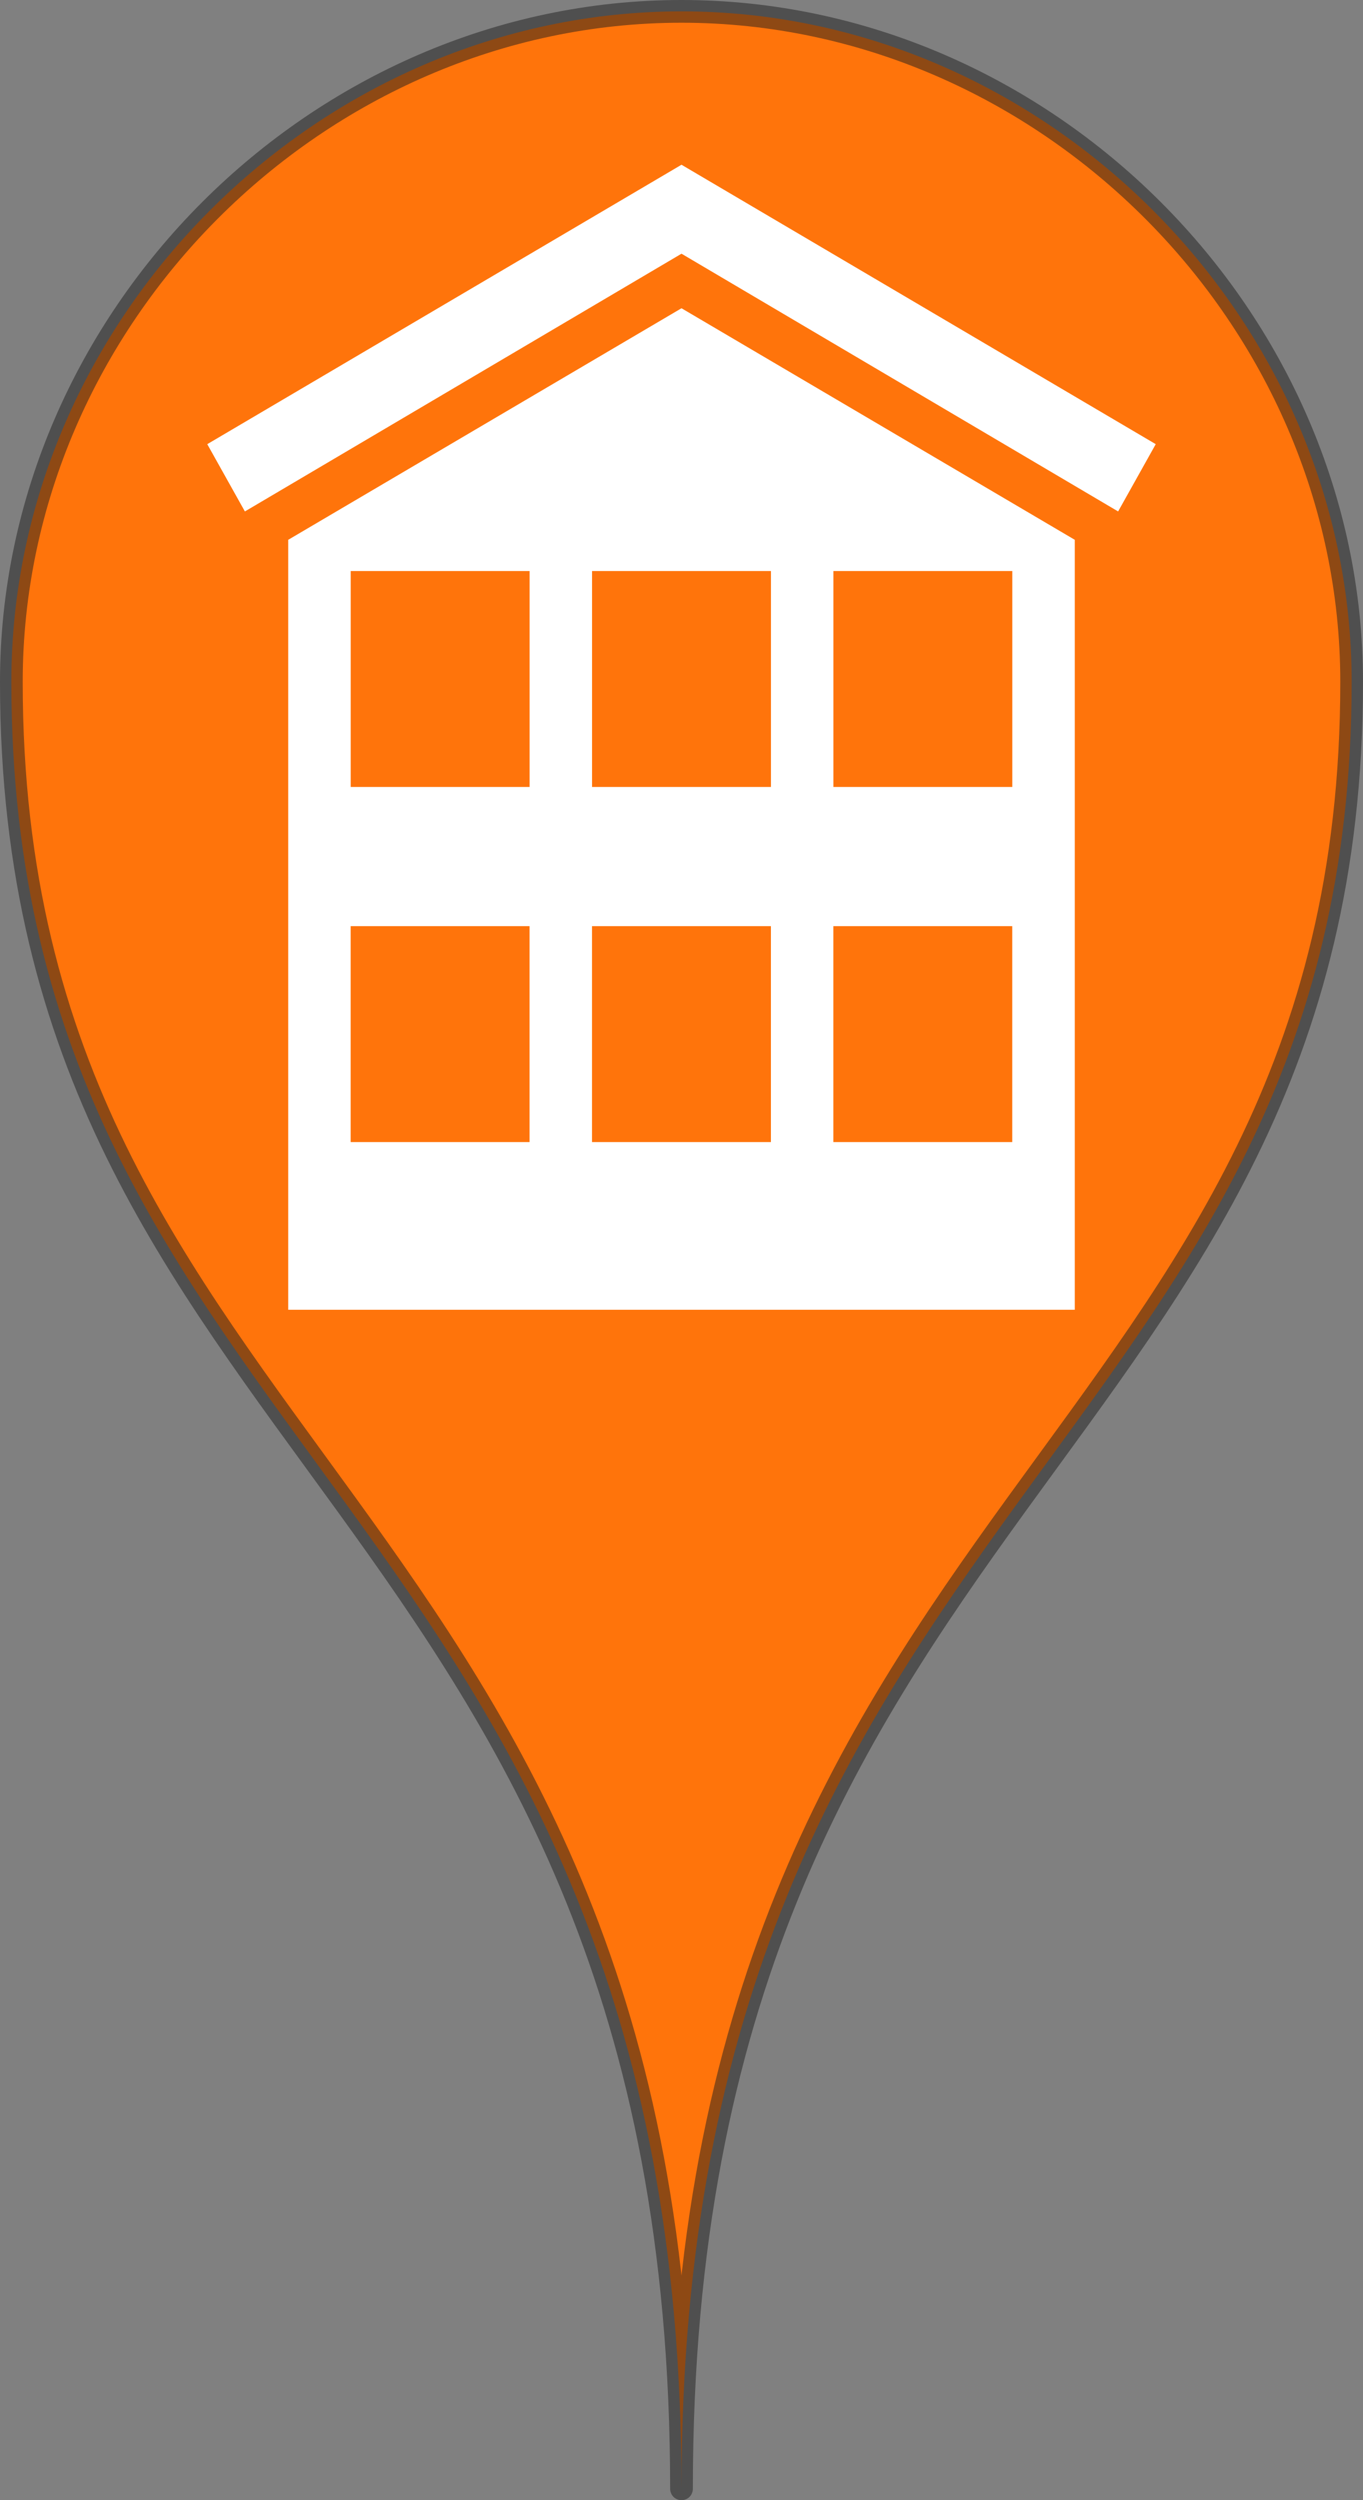 <?xml version="1.0" encoding="UTF-8"?>
<svg xmlns="http://www.w3.org/2000/svg" version="1.1" width="30" height="55">
	<rect width="100%" height="100%" fill="#808080" stroke="none"/>
	<style type="text/css" >
		<![CDATA[
			.fond {
			   fill:#ff740b;
			   fill-opacity:1;
			   fill-rule:evenodd;
			   stroke:#1e1e1e;
			   stroke-width:0.5;
			   stroke-miterlimit:4;
			   stroke-opacity:0.5;
			   stroke-dasharray:none;
			   stroke-linejoin:round
			}
			.blanc {
			   fill:#ffffff;
			   fill-opacity:1;
			   fill-rule:evenodd;
			   stroke:none
			}
		]]>
	</style>
    <g>
		<path
			d="m 29.75,15 C 29.75,32 15,33 15,54.75 C 15,33 0.25,32 0.25,15 C 0.25,7 7,0.25 15,0.25 C 23,0.25 29.75,7 29.75,15 z"
			class="fond"
		/>
		<path
			d="M 175,3.624 164.562,9.771 165.39,11.251 175,5.581 184.61,11.251 185.438,9.771 175,3.624 z m 0,3.157 -8.656,5.094 0,16.938 17.312,0 0,-16.938 L 175,6.781 z m -7.281,5.781 3.938,0 0,4.75 -3.938,0 0,-4.75 z m 5.312,0 3.938,0 0,4.75 -3.938,0 0,-4.75 z m 5.312,0 3.938,0 0,4.75 -3.938,0 0,-4.75 z m -10.625,7.812 3.938,0 0,4.75 -3.938,0 0,-4.75 z m 5.312,0 3.938,0 0,4.75 -3.938,0 0,-4.75 z m 5.312,0 3.938,0 0,4.75 -3.938,0 0,-4.75 z"
			class="blanc"
			transform="translate(-160,0)"
		/>
    </g>
</svg>
